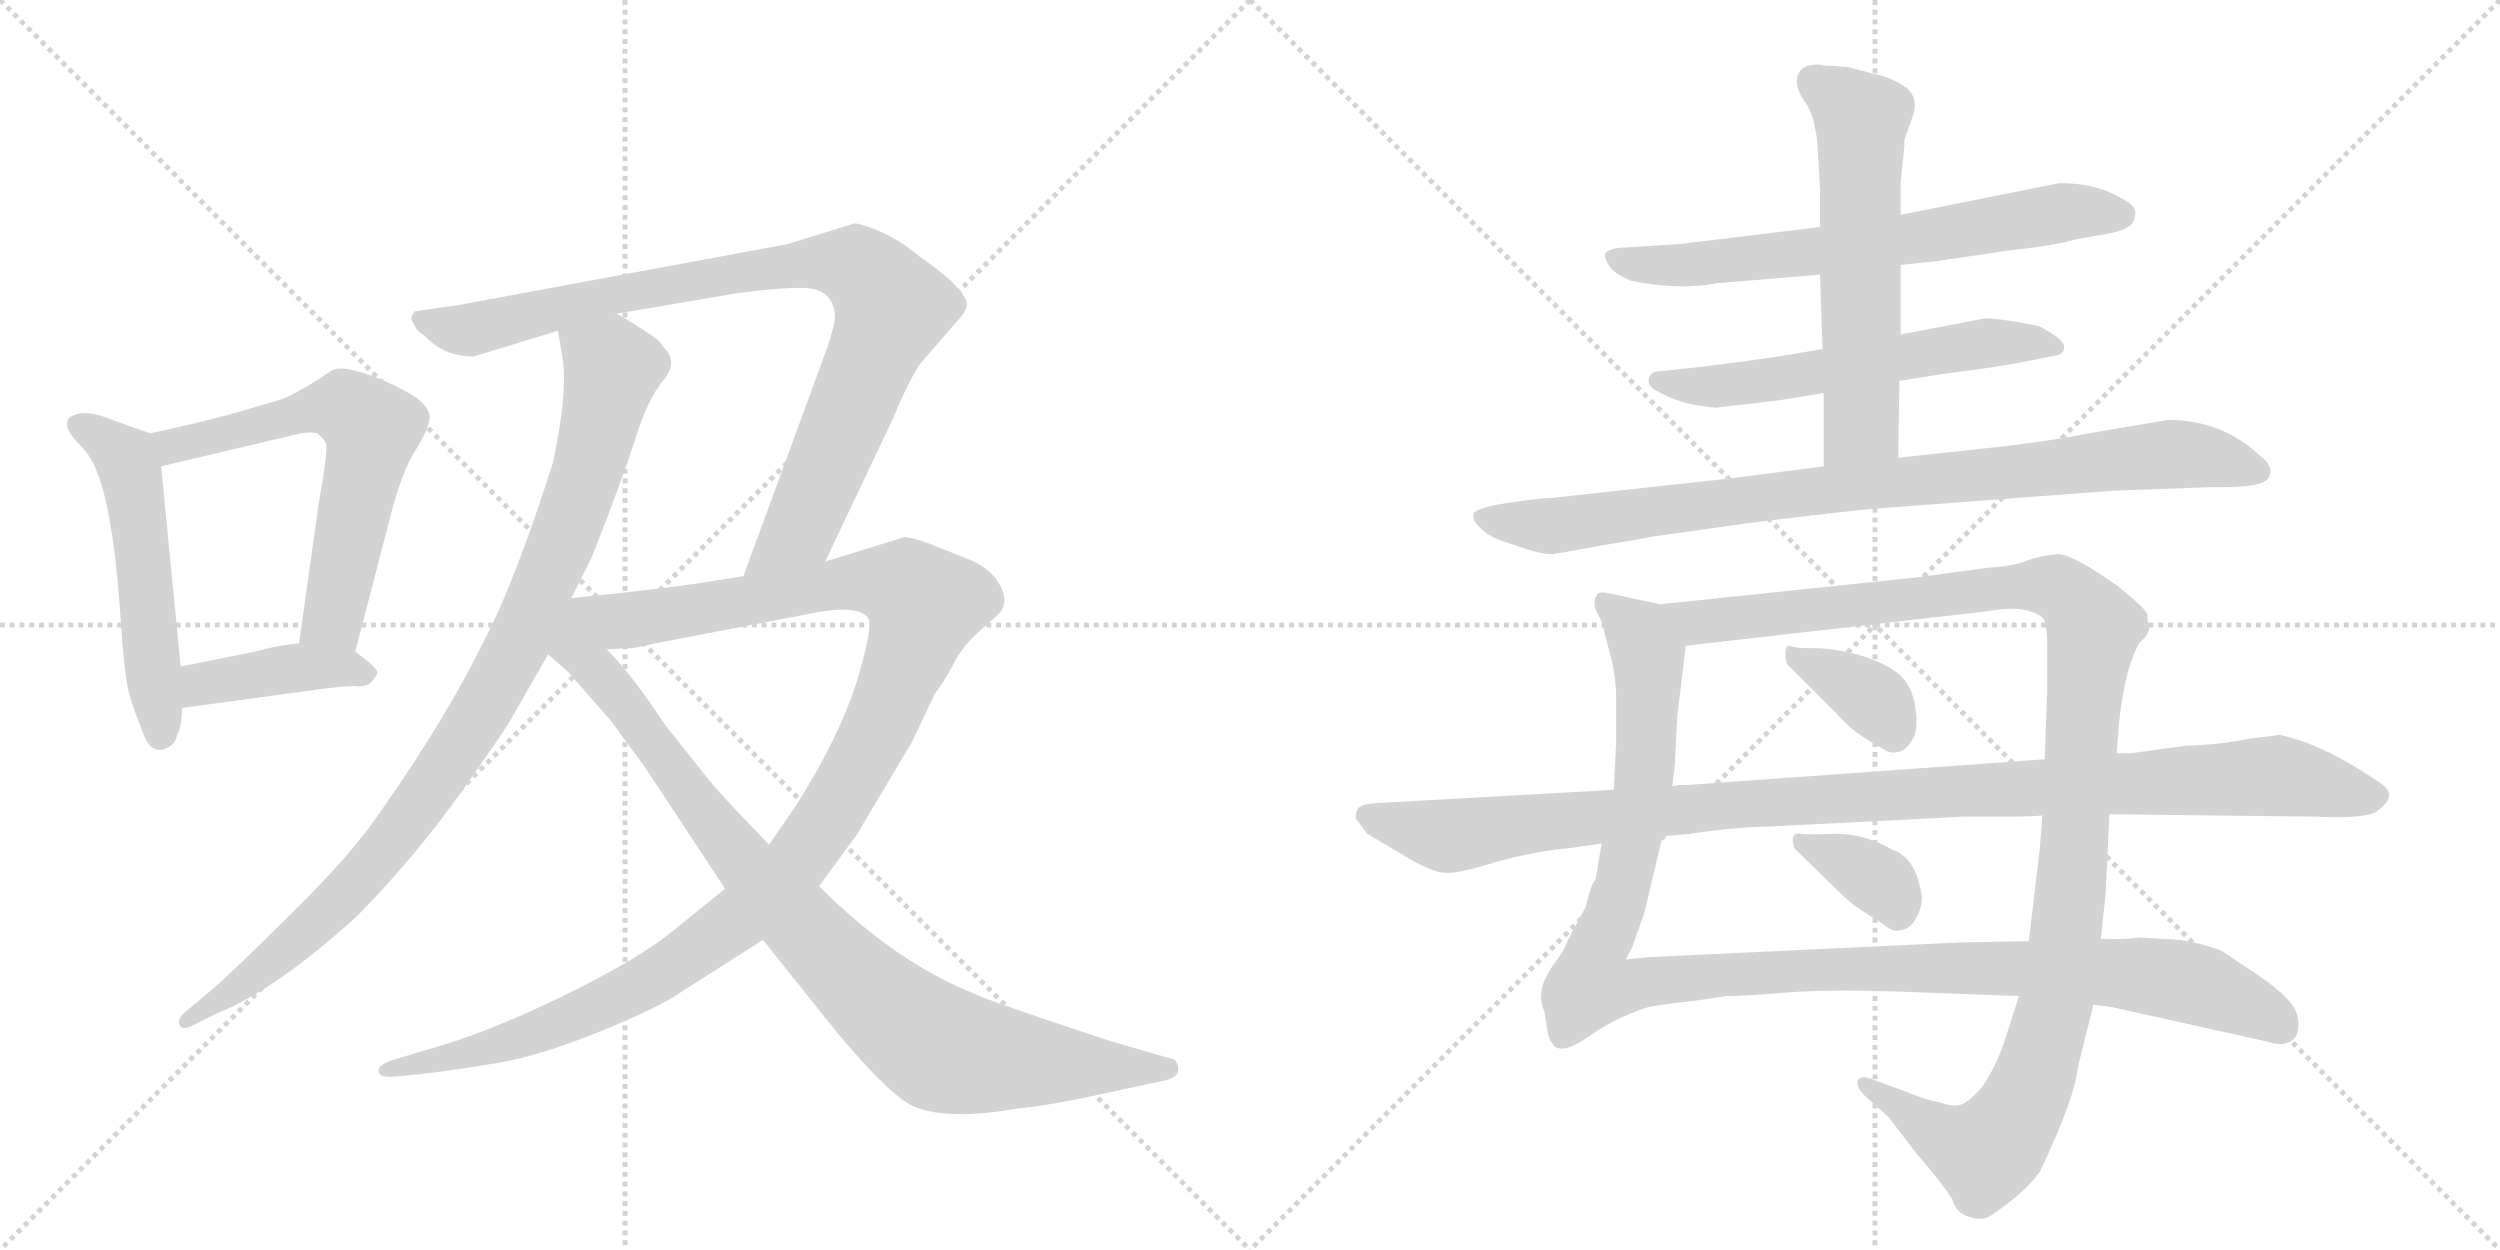 <svg version="1.1" viewBox="0 0 2048 1024" xmlns="http://www.w3.org/2000/svg">
  <g stroke="lightgray" stroke-dasharray="1,1" stroke-width="1" transform="scale(4, 4)">
    <line x1="0" y1="0" x2="256" y2="256"></line>
    <line x1="256" y1="0" x2="0" y2="256"></line>
    <line x1="128" y1="0" x2="128" y2="256"></line>
    <line x1="0" y1="128" x2="256" y2="128"></line>
    <line x1="256" y1="0" x2="512" y2="256"></line>
    <line x1="512" y1="0" x2="256" y2="256"></line>
    <line x1="384" y1="0" x2="384" y2="256"></line>
    <line x1="256" y1="128" x2="512" y2="128"></line>
  </g>
<g transform="scale(1, -1) translate(0, -850)">
   <style type="text/css">
    @keyframes keyframes0 {
      from {
       stroke: black;
       stroke-dashoffset: 530;
       stroke-width: 128;
       }
       63% {
       animation-timing-function: step-end;
       stroke: black;
       stroke-dashoffset: 0;
       stroke-width: 128;
       }
       to {
       stroke: black;
       stroke-width: 1024;
       }
       }
       #make-me-a-hanzi-animation-0 {
         animation: keyframes0 0.681s both;
         animation-delay: 0s;
         animation-timing-function: linear;
       }
    @keyframes keyframes1 {
      from {
       stroke: black;
       stroke-dashoffset: 623;
       stroke-width: 128;
       }
       67% {
       animation-timing-function: step-end;
       stroke: black;
       stroke-dashoffset: 0;
       stroke-width: 128;
       }
       to {
       stroke: black;
       stroke-width: 1024;
       }
       }
       #make-me-a-hanzi-animation-1 {
         animation: keyframes1 0.757s both;
         animation-delay: 0.681s;
         animation-timing-function: linear;
       }
    @keyframes keyframes2 {
      from {
       stroke: black;
       stroke-dashoffset: 410;
       stroke-width: 128;
       }
       57% {
       animation-timing-function: step-end;
       stroke: black;
       stroke-dashoffset: 0;
       stroke-width: 128;
       }
       to {
       stroke: black;
       stroke-width: 1024;
       }
       }
       #make-me-a-hanzi-animation-2 {
         animation: keyframes2 0.584s both;
         animation-delay: 1.438s;
         animation-timing-function: linear;
       }
    @keyframes keyframes3 {
      from {
       stroke: black;
       stroke-dashoffset: 954;
       stroke-width: 128;
       }
       76% {
       animation-timing-function: step-end;
       stroke: black;
       stroke-dashoffset: 0;
       stroke-width: 128;
       }
       to {
       stroke: black;
       stroke-width: 1024;
       }
       }
       #make-me-a-hanzi-animation-3 {
         animation: keyframes3 1.026s both;
         animation-delay: 2.022s;
         animation-timing-function: linear;
       }
    @keyframes keyframes4 {
      from {
       stroke: black;
       stroke-dashoffset: 909;
       stroke-width: 128;
       }
       75% {
       animation-timing-function: step-end;
       stroke: black;
       stroke-dashoffset: 0;
       stroke-width: 128;
       }
       to {
       stroke: black;
       stroke-width: 1024;
       }
       }
       #make-me-a-hanzi-animation-4 {
         animation: keyframes4 0.99s both;
         animation-delay: 3.048s;
         animation-timing-function: linear;
       }
    @keyframes keyframes5 {
      from {
       stroke: black;
       stroke-dashoffset: 1167;
       stroke-width: 128;
       }
       79% {
       animation-timing-function: step-end;
       stroke: black;
       stroke-dashoffset: 0;
       stroke-width: 128;
       }
       to {
       stroke: black;
       stroke-width: 1024;
       }
       }
       #make-me-a-hanzi-animation-5 {
         animation: keyframes5 1.2s both;
         animation-delay: 4.038s;
         animation-timing-function: linear;
       }
    @keyframes keyframes6 {
      from {
       stroke: black;
       stroke-dashoffset: 923;
       stroke-width: 128;
       }
       75% {
       animation-timing-function: step-end;
       stroke: black;
       stroke-dashoffset: 0;
       stroke-width: 128;
       }
       to {
       stroke: black;
       stroke-width: 1024;
       }
       }
       #make-me-a-hanzi-animation-6 {
         animation: keyframes6 1.001s both;
         animation-delay: 5.238s;
         animation-timing-function: linear;
       }
    @keyframes keyframes7 {
      from {
       stroke: black;
       stroke-dashoffset: 674;
       stroke-width: 128;
       }
       69% {
       animation-timing-function: step-end;
       stroke: black;
       stroke-dashoffset: 0;
       stroke-width: 128;
       }
       to {
       stroke: black;
       stroke-width: 1024;
       }
       }
       #make-me-a-hanzi-animation-7 {
         animation: keyframes7 0.799s both;
         animation-delay: 6.239s;
         animation-timing-function: linear;
       }
    @keyframes keyframes8 {
      from {
       stroke: black;
       stroke-dashoffset: 584;
       stroke-width: 128;
       }
       66% {
       animation-timing-function: step-end;
       stroke: black;
       stroke-dashoffset: 0;
       stroke-width: 128;
       }
       to {
       stroke: black;
       stroke-width: 1024;
       }
       }
       #make-me-a-hanzi-animation-8 {
         animation: keyframes8 0.725s both;
         animation-delay: 7.037s;
         animation-timing-function: linear;
       }
    @keyframes keyframes9 {
      from {
       stroke: black;
       stroke-dashoffset: 591;
       stroke-width: 128;
       }
       66% {
       animation-timing-function: step-end;
       stroke: black;
       stroke-dashoffset: 0;
       stroke-width: 128;
       }
       to {
       stroke: black;
       stroke-width: 1024;
       }
       }
       #make-me-a-hanzi-animation-9 {
         animation: keyframes9 0.731s both;
         animation-delay: 7.763s;
         animation-timing-function: linear;
       }
    @keyframes keyframes10 {
      from {
       stroke: black;
       stroke-dashoffset: 898;
       stroke-width: 128;
       }
       75% {
       animation-timing-function: step-end;
       stroke: black;
       stroke-dashoffset: 0;
       stroke-width: 128;
       }
       to {
       stroke: black;
       stroke-width: 1024;
       }
       }
       #make-me-a-hanzi-animation-10 {
         animation: keyframes10 0.981s both;
         animation-delay: 8.494s;
         animation-timing-function: linear;
       }
    @keyframes keyframes11 {
      from {
       stroke: black;
       stroke-dashoffset: 1162;
       stroke-width: 128;
       }
       79% {
       animation-timing-function: step-end;
       stroke: black;
       stroke-dashoffset: 0;
       stroke-width: 128;
       }
       to {
       stroke: black;
       stroke-width: 1024;
       }
       }
       #make-me-a-hanzi-animation-11 {
         animation: keyframes11 1.196s both;
         animation-delay: 9.474s;
         animation-timing-function: linear;
       }
    @keyframes keyframes12 {
      from {
       stroke: black;
       stroke-dashoffset: 1181;
       stroke-width: 128;
       }
       79% {
       animation-timing-function: step-end;
       stroke: black;
       stroke-dashoffset: 0;
       stroke-width: 128;
       }
       to {
       stroke: black;
       stroke-width: 1024;
       }
       }
       #make-me-a-hanzi-animation-12 {
         animation: keyframes12 1.211s both;
         animation-delay: 10.67s;
         animation-timing-function: linear;
       }
    @keyframes keyframes13 {
      from {
       stroke: black;
       stroke-dashoffset: 362;
       stroke-width: 128;
       }
       54% {
       animation-timing-function: step-end;
       stroke: black;
       stroke-dashoffset: 0;
       stroke-width: 128;
       }
       to {
       stroke: black;
       stroke-width: 1024;
       }
       }
       #make-me-a-hanzi-animation-13 {
         animation: keyframes13 0.545s both;
         animation-delay: 11.881s;
         animation-timing-function: linear;
       }
    @keyframes keyframes14 {
      from {
       stroke: black;
       stroke-dashoffset: 355;
       stroke-width: 128;
       }
       54% {
       animation-timing-function: step-end;
       stroke: black;
       stroke-dashoffset: 0;
       stroke-width: 128;
       }
       to {
       stroke: black;
       stroke-width: 1024;
       }
       }
       #make-me-a-hanzi-animation-14 {
         animation: keyframes14 0.539s both;
         animation-delay: 12.426s;
         animation-timing-function: linear;
       }
    @keyframes keyframes15 {
      from {
       stroke: black;
       stroke-dashoffset: 1085;
       stroke-width: 128;
       }
       78% {
       animation-timing-function: step-end;
       stroke: black;
       stroke-dashoffset: 0;
       stroke-width: 128;
       }
       to {
       stroke: black;
       stroke-width: 1024;
       }
       }
       #make-me-a-hanzi-animation-15 {
         animation: keyframes15 1.133s both;
         animation-delay: 12.965s;
         animation-timing-function: linear;
       }
</style>
<path d="M 123 495 L 92 506 Q 69 516 57 508 Q 50 500 67 484 Q 76 474 80 462 Q 94 427 100 326 Q 103 291 106 281 Q 109 270 117 250 Q 124 230 138 238 Q 144 241 145 248 Q 149 254 149 270 L 148 304 L 132 468 C 130 493 130 493 123 495 Z" fill="lightgray"></path> 
<path d="M 291 316 L 319 424 Q 329 464 341 482 Q 352 500 352 509 Q 351 517 340 525 Q 320 537 299 544 Q 278 551 271 546 Q 246 529 231 523 L 190 511 Q 156 502 123 495 C 94 489 103 461 132 468 L 238 493 Q 252 497 260 495 Q 265 491 267 487 Q 269 482 261 437 L 245 323 C 241 293 283 287 291 316 Z" fill="lightgray"></path> 
<path d="M 149 270 L 259 285 Q 281 288 290 288 Q 298 287 303 290 Q 306 293 309 298 Q 311 302 291 316 C 276 327 275 326 245 323 Q 225 321 208 316 L 148 304 C 119 298 119 266 149 270 Z" fill="lightgray"></path> 
<path d="M 457 579 L 461 556 Q 465 527 453 471 Q 422 374 398 328 Q 367 264 313 187 Q 290 152 240 103 Q 190 53 172 38 L 153 22 Q 145 16 147 11 Q 148 6 156 9 L 178 20 Q 226 39 293 100 Q 340 148 377 200 Q 413 251 417 258 L 449 314 L 468 360 L 485 394 Q 509 455 520 489 Q 530 522 543 538 Q 556 553 544 565 Q 540 572 531 577 Q 518 586 505 593 C 479 608 452 609 457 579 Z" fill="lightgray"></path> 
<path d="M 676 390 L 731 506 Q 743 535 753 551 L 785 588 Q 791 594 792 600 Q 793 606 779 620 Q 764 633 753 640 Q 739 652 722 660 Q 705 667 700 667 L 645 650 L 375 600 L 340 595 Q 337 592 337 588 Q 342 578 345 577 Q 348 575 352 571 Q 366 558 388 558 L 457 579 L 505 593 L 605 610 Q 645 615 660 614 Q 682 613 684 592 Q 684 584 678 566 L 609 378 C 599 350 663 363 676 390 Z" fill="lightgray"></path> 
<path d="M 594 122 L 552 88 Q 523 64 459 33 Q 395 2 346 -11 L 323 -18 Q 310 -22 310 -27 Q 310 -33 323 -32 L 344 -30 Q 363 -28 400 -22 Q 437 -17 489 4 Q 541 25 559 38 L 625 80 L 671 124 L 698 161 Q 703 167 707 175 L 747 242 L 766 282 Q 773 291 780 304 Q 786 317 799 330 L 816 345 Q 830 357 815 377 Q 806 387 793 392 L 763 404 Q 747 410 741 410 L 676 390 L 609 378 L 571 372 Q 537 367 468 360 C 438 357 467 315 497 318 L 514 319 Q 516 318 537 323 L 657 346 Q 702 356 711 344 Q 716 339 702 292 Q 687 245 652 190 L 630 158 L 594 122 Z" fill="lightgray"></path> 
<path d="M 449 314 L 465 300 L 500 260 L 528 222 L 594 122 L 625 80 L 685 5 Q 731 -50 750 -57 Q 778 -68 834 -58 Q 849 -57 885 -50 L 950 -36 Q 963 -34 965 -28 Q 966 -22 962 -18 L 910 -3 Q 807 31 798 36 Q 733 62 671 124 L 630 158 L 609 180 Q 601 188 584 207 L 545 256 Q 518 297 497 318 C 449 371 397 360 449 314 Z" fill="lightgray"></path> 
<path d="M 1557 633 L 1586 636 L 1647 645 Q 1678 648 1701 654 L 1729 659 Q 1739 661 1743 664 Q 1748 666 1749 674 Q 1751 681 1737 688 Q 1717 700 1687 700 L 1557 674 L 1491 664 L 1375 650 L 1327 647 Q 1317 646 1315 642 Q 1314 639 1319 631 Q 1324 625 1336 620 Q 1376 612 1407 618 L 1491 625 L 1557 633 Z" fill="lightgray"></path> 
<path d="M 1556 538 L 1594 544 Q 1634 549 1655 553 L 1685 559 Q 1691 560 1691 566 Q 1691 572 1670 583 Q 1634 590 1625 589 L 1557 576 L 1493 564 L 1463 559 Q 1459 558 1421 553 Q 1383 548 1379 548 L 1361 546 Q 1353 546 1351 541 Q 1349 535 1355 531 Q 1372 521 1390 518 L 1405 516 L 1457 522 L 1494 528 L 1556 538 Z" fill="lightgray"></path> 
<path d="M 1555 475 L 1556 538 L 1557 576 L 1557 633 L 1557 674 L 1557 700 L 1560 730 Q 1560 737 1561 738 L 1567 755 Q 1572 769 1562 778 Q 1552 785 1541 788 L 1514 795 L 1502 796 Q 1493 796 1491 797 Q 1472 798 1472 783 Q 1472 776 1479 766 Q 1487 755 1489 730 L 1491 694 L 1491 664 L 1491 625 L 1493 564 L 1494 528 L 1494 468 C 1494 438 1555 445 1555 475 Z" fill="lightgray"></path> 
<path d="M 1731 448 L 1813 451 Q 1857 450 1859 460 Q 1863 468 1851 477 Q 1820 506 1776 506 L 1711 495 Q 1687 490 1647 485 L 1555 475 L 1494 468 L 1417 458 L 1270 442 Q 1262 442 1235 438 Q 1209 434 1207 429 Q 1206 424 1212 418 Q 1219 411 1230 407 L 1254 399 Q 1266 396 1270 396 Q 1274 396 1311 403 Q 1348 409 1351 410 L 1429 421 Q 1484 428 1532 433 L 1731 448 Z" fill="lightgray"></path> 
<path d="M 1786 80 L 1753 82 Q 1739 80 1721 81 L 1662 79 L 1607 78 L 1352 66 L 1332 64 L 1337 74 L 1347 102 L 1362 165 L 1370 206 L 1372 223 L 1374 263 L 1381 321 C 1384 350 1384 350 1360 355 L 1318 364 Q 1309 366 1308 362 Q 1305 358 1307 351 L 1312 341 L 1319 314 Q 1324 297 1324 275 L 1324 243 L 1322 203 L 1312 159 L 1307 129 Q 1304 128 1299 107 L 1284 79 Q 1282 72 1272 59 Q 1263 45 1263 38 Q 1261 31 1265 22 L 1268 4 Q 1269 -2 1272 -5 Q 1273 -9 1280 -9 Q 1288 -9 1306 4 Q 1324 16 1347 24 Q 1357 27 1387 30 L 1414 34 Q 1427 34 1465 37 Q 1503 40 1574 37 L 1654 34 L 1715 27 L 1730 25 L 1856 -3 Q 1871 -8 1878 -2 Q 1885 3 1882 18 Q 1879 32 1847 53 L 1820 71 Q 1805 77 1786 80 Z" fill="lightgray"></path> 
<path d="M 1721 81 L 1725 118 L 1728 183 L 1734 233 L 1736 259 Q 1741 304 1753 324 Q 1761 330 1761 338 Q 1759 340 1759 347 Q 1757 352 1736 369 Q 1697 397 1685 396 Q 1673 395 1661 391 Q 1649 386 1629 385 L 1570 377 L 1360 355 C 1330 352 1351 318 1381 321 L 1626 349 Q 1648 353 1660 350 Q 1673 347 1675 341 Q 1677 333 1677 325 L 1677 283 L 1675 228 L 1673 182 L 1671 155 L 1662 79 L 1654 34 L 1642 -3 Q 1635 -24 1624 -40 Q 1613 -53 1606 -55 Q 1600 -57 1589 -53 Q 1577 -51 1558 -43 L 1536 -35 Q 1524 -30 1522 -35 Q 1520 -40 1528 -48 L 1547 -65 L 1570 -95 Q 1590 -118 1599 -132 Q 1603 -145 1614 -147 Q 1621 -150 1629 -147 Q 1658 -128 1671 -110 Q 1700 -49 1702 -25 L 1715 27 L 1721 81 Z" fill="lightgray"></path> 
<path d="M 1466 304 L 1505 265 Q 1515 253 1530 244 Q 1546 234 1548 234 Q 1550 233 1555 234 Q 1561 235 1566 243 Q 1572 251 1569 271 Q 1566 290 1554 299 Q 1542 308 1521 314 Q 1501 319 1487 319 Q 1473 319 1469 320 Q 1461 324 1463 310 Q 1463 306 1466 304 Z" fill="lightgray"></path> 
<path d="M 1472 153 L 1509 117 Q 1518 108 1530 101 Q 1542 94 1544 92 Q 1551 86 1557 88 Q 1564 89 1568 95 Q 1576 108 1574 118 Q 1569 148 1550 154 Q 1528 167 1503 167 Q 1479 166 1475 167 Q 1467 168 1469 159 Q 1469 155 1472 153 Z" fill="lightgray"></path> 
<path d="M 1728 183 L 1896 181 Q 1940 179 1948 186 Q 1957 193 1957 198 Q 1958 202 1952 207 Q 1947 211 1929 222 Q 1911 233 1891 241 Q 1871 248 1866 248 Q 1862 247 1843 245 Q 1820 240 1790 239 L 1746 233 L 1734 233 L 1675 228 L 1383 207 Q 1373 207 1370 206 L 1322 203 L 1126 192 Q 1114 191 1112 187 Q 1110 182 1111 179 L 1120 167 L 1152 148 Q 1174 135 1184 135 Q 1194 134 1226 144 Q 1259 153 1284 155 L 1312 159 L 1362 165 L 1385 167 Q 1416 172 1451 173 L 1609 181 L 1642 181 Q 1666 181 1673 182 L 1728 183 Z" fill="lightgray"></path> 
      <clipPath id="make-me-a-hanzi-clip-0">
      <path d="M 123 495 L 92 506 Q 69 516 57 508 Q 50 500 67 484 Q 76 474 80 462 Q 94 427 100 326 Q 103 291 106 281 Q 109 270 117 250 Q 124 230 138 238 Q 144 241 145 248 Q 149 254 149 270 L 148 304 L 132 468 C 130 493 130 493 123 495 Z" fill="lightgray"></path>
      </clipPath>
      <path clip-path="url(#make-me-a-hanzi-clip-0)" d="M 64 502 L 91 486 L 106 466 L 131 250 " fill="none" id="make-me-a-hanzi-animation-0" stroke-dasharray="402 804" stroke-linecap="round"></path>

      <clipPath id="make-me-a-hanzi-clip-1">
      <path d="M 291 316 L 319 424 Q 329 464 341 482 Q 352 500 352 509 Q 351 517 340 525 Q 320 537 299 544 Q 278 551 271 546 Q 246 529 231 523 L 190 511 Q 156 502 123 495 C 94 489 103 461 132 468 L 238 493 Q 252 497 260 495 Q 265 491 267 487 Q 269 482 261 437 L 245 323 C 241 293 283 287 291 316 Z" fill="lightgray"></path>
      </clipPath>
      <path clip-path="url(#make-me-a-hanzi-clip-1)" d="M 131 490 L 152 486 L 278 518 L 304 501 L 273 343 L 254 329 " fill="none" id="make-me-a-hanzi-animation-1" stroke-dasharray="495 990" stroke-linecap="round"></path>

      <clipPath id="make-me-a-hanzi-clip-2">
      <path d="M 149 270 L 259 285 Q 281 288 290 288 Q 298 287 303 290 Q 306 293 309 298 Q 311 302 291 316 C 276 327 275 326 245 323 Q 225 321 208 316 L 148 304 C 119 298 119 266 149 270 Z" fill="lightgray"></path>
      </clipPath>
      <path clip-path="url(#make-me-a-hanzi-clip-2)" d="M 156 276 L 166 290 L 241 303 L 301 298 " fill="none" id="make-me-a-hanzi-animation-2" stroke-dasharray="282 564" stroke-linecap="round"></path>

      <clipPath id="make-me-a-hanzi-clip-3">
      <path d="M 457 579 L 461 556 Q 465 527 453 471 Q 422 374 398 328 Q 367 264 313 187 Q 290 152 240 103 Q 190 53 172 38 L 153 22 Q 145 16 147 11 Q 148 6 156 9 L 178 20 Q 226 39 293 100 Q 340 148 377 200 Q 413 251 417 258 L 449 314 L 468 360 L 485 394 Q 509 455 520 489 Q 530 522 543 538 Q 556 553 544 565 Q 540 572 531 577 Q 518 586 505 593 C 479 608 452 609 457 579 Z" fill="lightgray"></path>
      </clipPath>
      <path clip-path="url(#make-me-a-hanzi-clip-3)" d="M 465 574 L 497 554 L 500 540 L 463 412 L 428 329 L 395 269 L 294 129 L 211 53 L 153 15 " fill="none" id="make-me-a-hanzi-animation-3" stroke-dasharray="826 1652" stroke-linecap="round"></path>

      <clipPath id="make-me-a-hanzi-clip-4">
      <path d="M 676 390 L 731 506 Q 743 535 753 551 L 785 588 Q 791 594 792 600 Q 793 606 779 620 Q 764 633 753 640 Q 739 652 722 660 Q 705 667 700 667 L 645 650 L 375 600 L 340 595 Q 337 592 337 588 Q 342 578 345 577 Q 348 575 352 571 Q 366 558 388 558 L 457 579 L 505 593 L 605 610 Q 645 615 660 614 Q 682 613 684 592 Q 684 584 678 566 L 609 378 C 599 350 663 363 676 390 Z" fill="lightgray"></path>
      </clipPath>
      <path clip-path="url(#make-me-a-hanzi-clip-4)" d="M 347 588 L 389 580 L 475 603 L 657 634 L 687 635 L 711 625 L 730 595 L 658 422 L 615 384 " fill="none" id="make-me-a-hanzi-animation-4" stroke-dasharray="781 1562" stroke-linecap="round"></path>

      <clipPath id="make-me-a-hanzi-clip-5">
      <path d="M 594 122 L 552 88 Q 523 64 459 33 Q 395 2 346 -11 L 323 -18 Q 310 -22 310 -27 Q 310 -33 323 -32 L 344 -30 Q 363 -28 400 -22 Q 437 -17 489 4 Q 541 25 559 38 L 625 80 L 671 124 L 698 161 Q 703 167 707 175 L 747 242 L 766 282 Q 773 291 780 304 Q 786 317 799 330 L 816 345 Q 830 357 815 377 Q 806 387 793 392 L 763 404 Q 747 410 741 410 L 676 390 L 609 378 L 571 372 Q 537 367 468 360 C 438 357 467 315 497 318 L 514 319 Q 516 318 537 323 L 657 346 Q 702 356 711 344 Q 716 339 702 292 Q 687 245 652 190 L 630 158 L 594 122 Z" fill="lightgray"></path>
      </clipPath>
      <path clip-path="url(#make-me-a-hanzi-clip-5)" d="M 478 359 L 509 341 L 717 374 L 744 368 L 757 353 L 729 275 L 696 209 L 654 146 L 605 97 L 534 48 L 474 18 L 390 -12 L 318 -25 " fill="none" id="make-me-a-hanzi-animation-5" stroke-dasharray="1039 2078" stroke-linecap="round"></path>

      <clipPath id="make-me-a-hanzi-clip-6">
      <path d="M 449 314 L 465 300 L 500 260 L 528 222 L 594 122 L 625 80 L 685 5 Q 731 -50 750 -57 Q 778 -68 834 -58 Q 849 -57 885 -50 L 950 -36 Q 963 -34 965 -28 Q 966 -22 962 -18 L 910 -3 Q 807 31 798 36 Q 733 62 671 124 L 630 158 L 609 180 Q 601 188 584 207 L 545 256 Q 518 297 497 318 C 449 371 397 360 449 314 Z" fill="lightgray"></path>
      </clipPath>
      <path clip-path="url(#make-me-a-hanzi-clip-6)" d="M 469 353 L 473 318 L 516 269 L 591 165 L 673 74 L 753 2 L 770 -9 L 819 -18 L 957 -25 " fill="none" id="make-me-a-hanzi-animation-6" stroke-dasharray="795 1590" stroke-linecap="round"></path>

      <clipPath id="make-me-a-hanzi-clip-7">
      <path d="M 1557 633 L 1586 636 L 1647 645 Q 1678 648 1701 654 L 1729 659 Q 1739 661 1743 664 Q 1748 666 1749 674 Q 1751 681 1737 688 Q 1717 700 1687 700 L 1557 674 L 1491 664 L 1375 650 L 1327 647 Q 1317 646 1315 642 Q 1314 639 1319 631 Q 1324 625 1336 620 Q 1376 612 1407 618 L 1491 625 L 1557 633 Z" fill="lightgray"></path>
      </clipPath>
      <path clip-path="url(#make-me-a-hanzi-clip-7)" d="M 1323 639 L 1374 632 L 1509 646 L 1690 676 L 1737 674 " fill="none" id="make-me-a-hanzi-animation-7" stroke-dasharray="546 1092" stroke-linecap="round"></path>

      <clipPath id="make-me-a-hanzi-clip-8">
      <path d="M 1556 538 L 1594 544 Q 1634 549 1655 553 L 1685 559 Q 1691 560 1691 566 Q 1691 572 1670 583 Q 1634 590 1625 589 L 1557 576 L 1493 564 L 1463 559 Q 1459 558 1421 553 Q 1383 548 1379 548 L 1361 546 Q 1353 546 1351 541 Q 1349 535 1355 531 Q 1372 521 1390 518 L 1405 516 L 1457 522 L 1494 528 L 1556 538 Z" fill="lightgray"></path>
      </clipPath>
      <path clip-path="url(#make-me-a-hanzi-clip-8)" d="M 1359 538 L 1400 533 L 1629 569 L 1684 566 " fill="none" id="make-me-a-hanzi-animation-8" stroke-dasharray="456 912" stroke-linecap="round"></path>

      <clipPath id="make-me-a-hanzi-clip-9">
      <path d="M 1555 475 L 1556 538 L 1557 576 L 1557 633 L 1557 674 L 1557 700 L 1560 730 Q 1560 737 1561 738 L 1567 755 Q 1572 769 1562 778 Q 1552 785 1541 788 L 1514 795 L 1502 796 Q 1493 796 1491 797 Q 1472 798 1472 783 Q 1472 776 1479 766 Q 1487 755 1489 730 L 1491 694 L 1491 664 L 1491 625 L 1493 564 L 1494 528 L 1494 468 C 1494 438 1555 445 1555 475 Z" fill="lightgray"></path>
      </clipPath>
      <path clip-path="url(#make-me-a-hanzi-clip-9)" d="M 1486 783 L 1525 753 L 1525 503 L 1501 476 " fill="none" id="make-me-a-hanzi-animation-9" stroke-dasharray="463 926" stroke-linecap="round"></path>

      <clipPath id="make-me-a-hanzi-clip-10">
      <path d="M 1731 448 L 1813 451 Q 1857 450 1859 460 Q 1863 468 1851 477 Q 1820 506 1776 506 L 1711 495 Q 1687 490 1647 485 L 1555 475 L 1494 468 L 1417 458 L 1270 442 Q 1262 442 1235 438 Q 1209 434 1207 429 Q 1206 424 1212 418 Q 1219 411 1230 407 L 1254 399 Q 1266 396 1270 396 Q 1274 396 1311 403 Q 1348 409 1351 410 L 1429 421 Q 1484 428 1532 433 L 1731 448 Z" fill="lightgray"></path>
      </clipPath>
      <path clip-path="url(#make-me-a-hanzi-clip-10)" d="M 1214 426 L 1270 419 L 1489 449 L 1774 478 L 1803 477 L 1850 464 " fill="none" id="make-me-a-hanzi-animation-10" stroke-dasharray="770 1540" stroke-linecap="round"></path>

      <clipPath id="make-me-a-hanzi-clip-11">
      <path d="M 1786 80 L 1753 82 Q 1739 80 1721 81 L 1662 79 L 1607 78 L 1352 66 L 1332 64 L 1337 74 L 1347 102 L 1362 165 L 1370 206 L 1372 223 L 1374 263 L 1381 321 C 1384 350 1384 350 1360 355 L 1318 364 Q 1309 366 1308 362 Q 1305 358 1307 351 L 1312 341 L 1319 314 Q 1324 297 1324 275 L 1324 243 L 1322 203 L 1312 159 L 1307 129 Q 1304 128 1299 107 L 1284 79 Q 1282 72 1272 59 Q 1263 45 1263 38 Q 1261 31 1265 22 L 1268 4 Q 1269 -2 1272 -5 Q 1273 -9 1280 -9 Q 1288 -9 1306 4 Q 1324 16 1347 24 Q 1357 27 1387 30 L 1414 34 Q 1427 34 1465 37 Q 1503 40 1574 37 L 1654 34 L 1715 27 L 1730 25 L 1856 -3 Q 1871 -8 1878 -2 Q 1885 3 1882 18 Q 1879 32 1847 53 L 1820 71 Q 1805 77 1786 80 Z" fill="lightgray"></path>
      </clipPath>
      <path clip-path="url(#make-me-a-hanzi-clip-11)" d="M 1314 356 L 1343 331 L 1351 288 L 1338 164 L 1303 46 L 1332 41 L 1504 57 L 1751 52 L 1804 42 L 1869 8 " fill="none" id="make-me-a-hanzi-animation-11" stroke-dasharray="1034 2068" stroke-linecap="round"></path>

      <clipPath id="make-me-a-hanzi-clip-12">
      <path d="M 1721 81 L 1725 118 L 1728 183 L 1734 233 L 1736 259 Q 1741 304 1753 324 Q 1761 330 1761 338 Q 1759 340 1759 347 Q 1757 352 1736 369 Q 1697 397 1685 396 Q 1673 395 1661 391 Q 1649 386 1629 385 L 1570 377 L 1360 355 C 1330 352 1351 318 1381 321 L 1626 349 Q 1648 353 1660 350 Q 1673 347 1675 341 Q 1677 333 1677 325 L 1677 283 L 1675 228 L 1673 182 L 1671 155 L 1662 79 L 1654 34 L 1642 -3 Q 1635 -24 1624 -40 Q 1613 -53 1606 -55 Q 1600 -57 1589 -53 Q 1577 -51 1558 -43 L 1536 -35 Q 1524 -30 1522 -35 Q 1520 -40 1528 -48 L 1547 -65 L 1570 -95 Q 1590 -118 1599 -132 Q 1603 -145 1614 -147 Q 1621 -150 1629 -147 Q 1658 -128 1671 -110 Q 1700 -49 1702 -25 L 1715 27 L 1721 81 Z" fill="lightgray"></path>
      </clipPath>
      <path clip-path="url(#make-me-a-hanzi-clip-12)" d="M 1368 352 L 1390 340 L 1683 370 L 1697 361 L 1715 336 L 1692 77 L 1681 15 L 1658 -53 L 1626 -94 L 1597 -84 L 1529 -40 " fill="none" id="make-me-a-hanzi-animation-12" stroke-dasharray="1053 2106" stroke-linecap="round"></path>

      <clipPath id="make-me-a-hanzi-clip-13">
      <path d="M 1466 304 L 1505 265 Q 1515 253 1530 244 Q 1546 234 1548 234 Q 1550 233 1555 234 Q 1561 235 1566 243 Q 1572 251 1569 271 Q 1566 290 1554 299 Q 1542 308 1521 314 Q 1501 319 1487 319 Q 1473 319 1469 320 Q 1461 324 1463 310 Q 1463 306 1466 304 Z" fill="lightgray"></path>
      </clipPath>
      <path clip-path="url(#make-me-a-hanzi-clip-13)" d="M 1471 312 L 1537 275 L 1552 249 " fill="none" id="make-me-a-hanzi-animation-13" stroke-dasharray="234 468" stroke-linecap="round"></path>

      <clipPath id="make-me-a-hanzi-clip-14">
      <path d="M 1472 153 L 1509 117 Q 1518 108 1530 101 Q 1542 94 1544 92 Q 1551 86 1557 88 Q 1564 89 1568 95 Q 1576 108 1574 118 Q 1569 148 1550 154 Q 1528 167 1503 167 Q 1479 166 1475 167 Q 1467 168 1469 159 Q 1469 155 1472 153 Z" fill="lightgray"></path>
      </clipPath>
      <path clip-path="url(#make-me-a-hanzi-clip-14)" d="M 1477 159 L 1525 138 L 1548 120 L 1555 104 " fill="none" id="make-me-a-hanzi-animation-14" stroke-dasharray="227 454" stroke-linecap="round"></path>

      <clipPath id="make-me-a-hanzi-clip-15">
      <path d="M 1728 183 L 1896 181 Q 1940 179 1948 186 Q 1957 193 1957 198 Q 1958 202 1952 207 Q 1947 211 1929 222 Q 1911 233 1891 241 Q 1871 248 1866 248 Q 1862 247 1843 245 Q 1820 240 1790 239 L 1746 233 L 1734 233 L 1675 228 L 1383 207 Q 1373 207 1370 206 L 1322 203 L 1126 192 Q 1114 191 1112 187 Q 1110 182 1111 179 L 1120 167 L 1152 148 Q 1174 135 1184 135 Q 1194 134 1226 144 Q 1259 153 1284 155 L 1312 159 L 1362 165 L 1385 167 Q 1416 172 1451 173 L 1609 181 L 1642 181 Q 1666 181 1673 182 L 1728 183 Z" fill="lightgray"></path>
      </clipPath>
      <path clip-path="url(#make-me-a-hanzi-clip-15)" d="M 1122 182 L 1185 165 L 1392 189 L 1854 214 L 1945 197 " fill="none" id="make-me-a-hanzi-animation-15" stroke-dasharray="957 1914" stroke-linecap="round"></path>

</g>
</svg>
